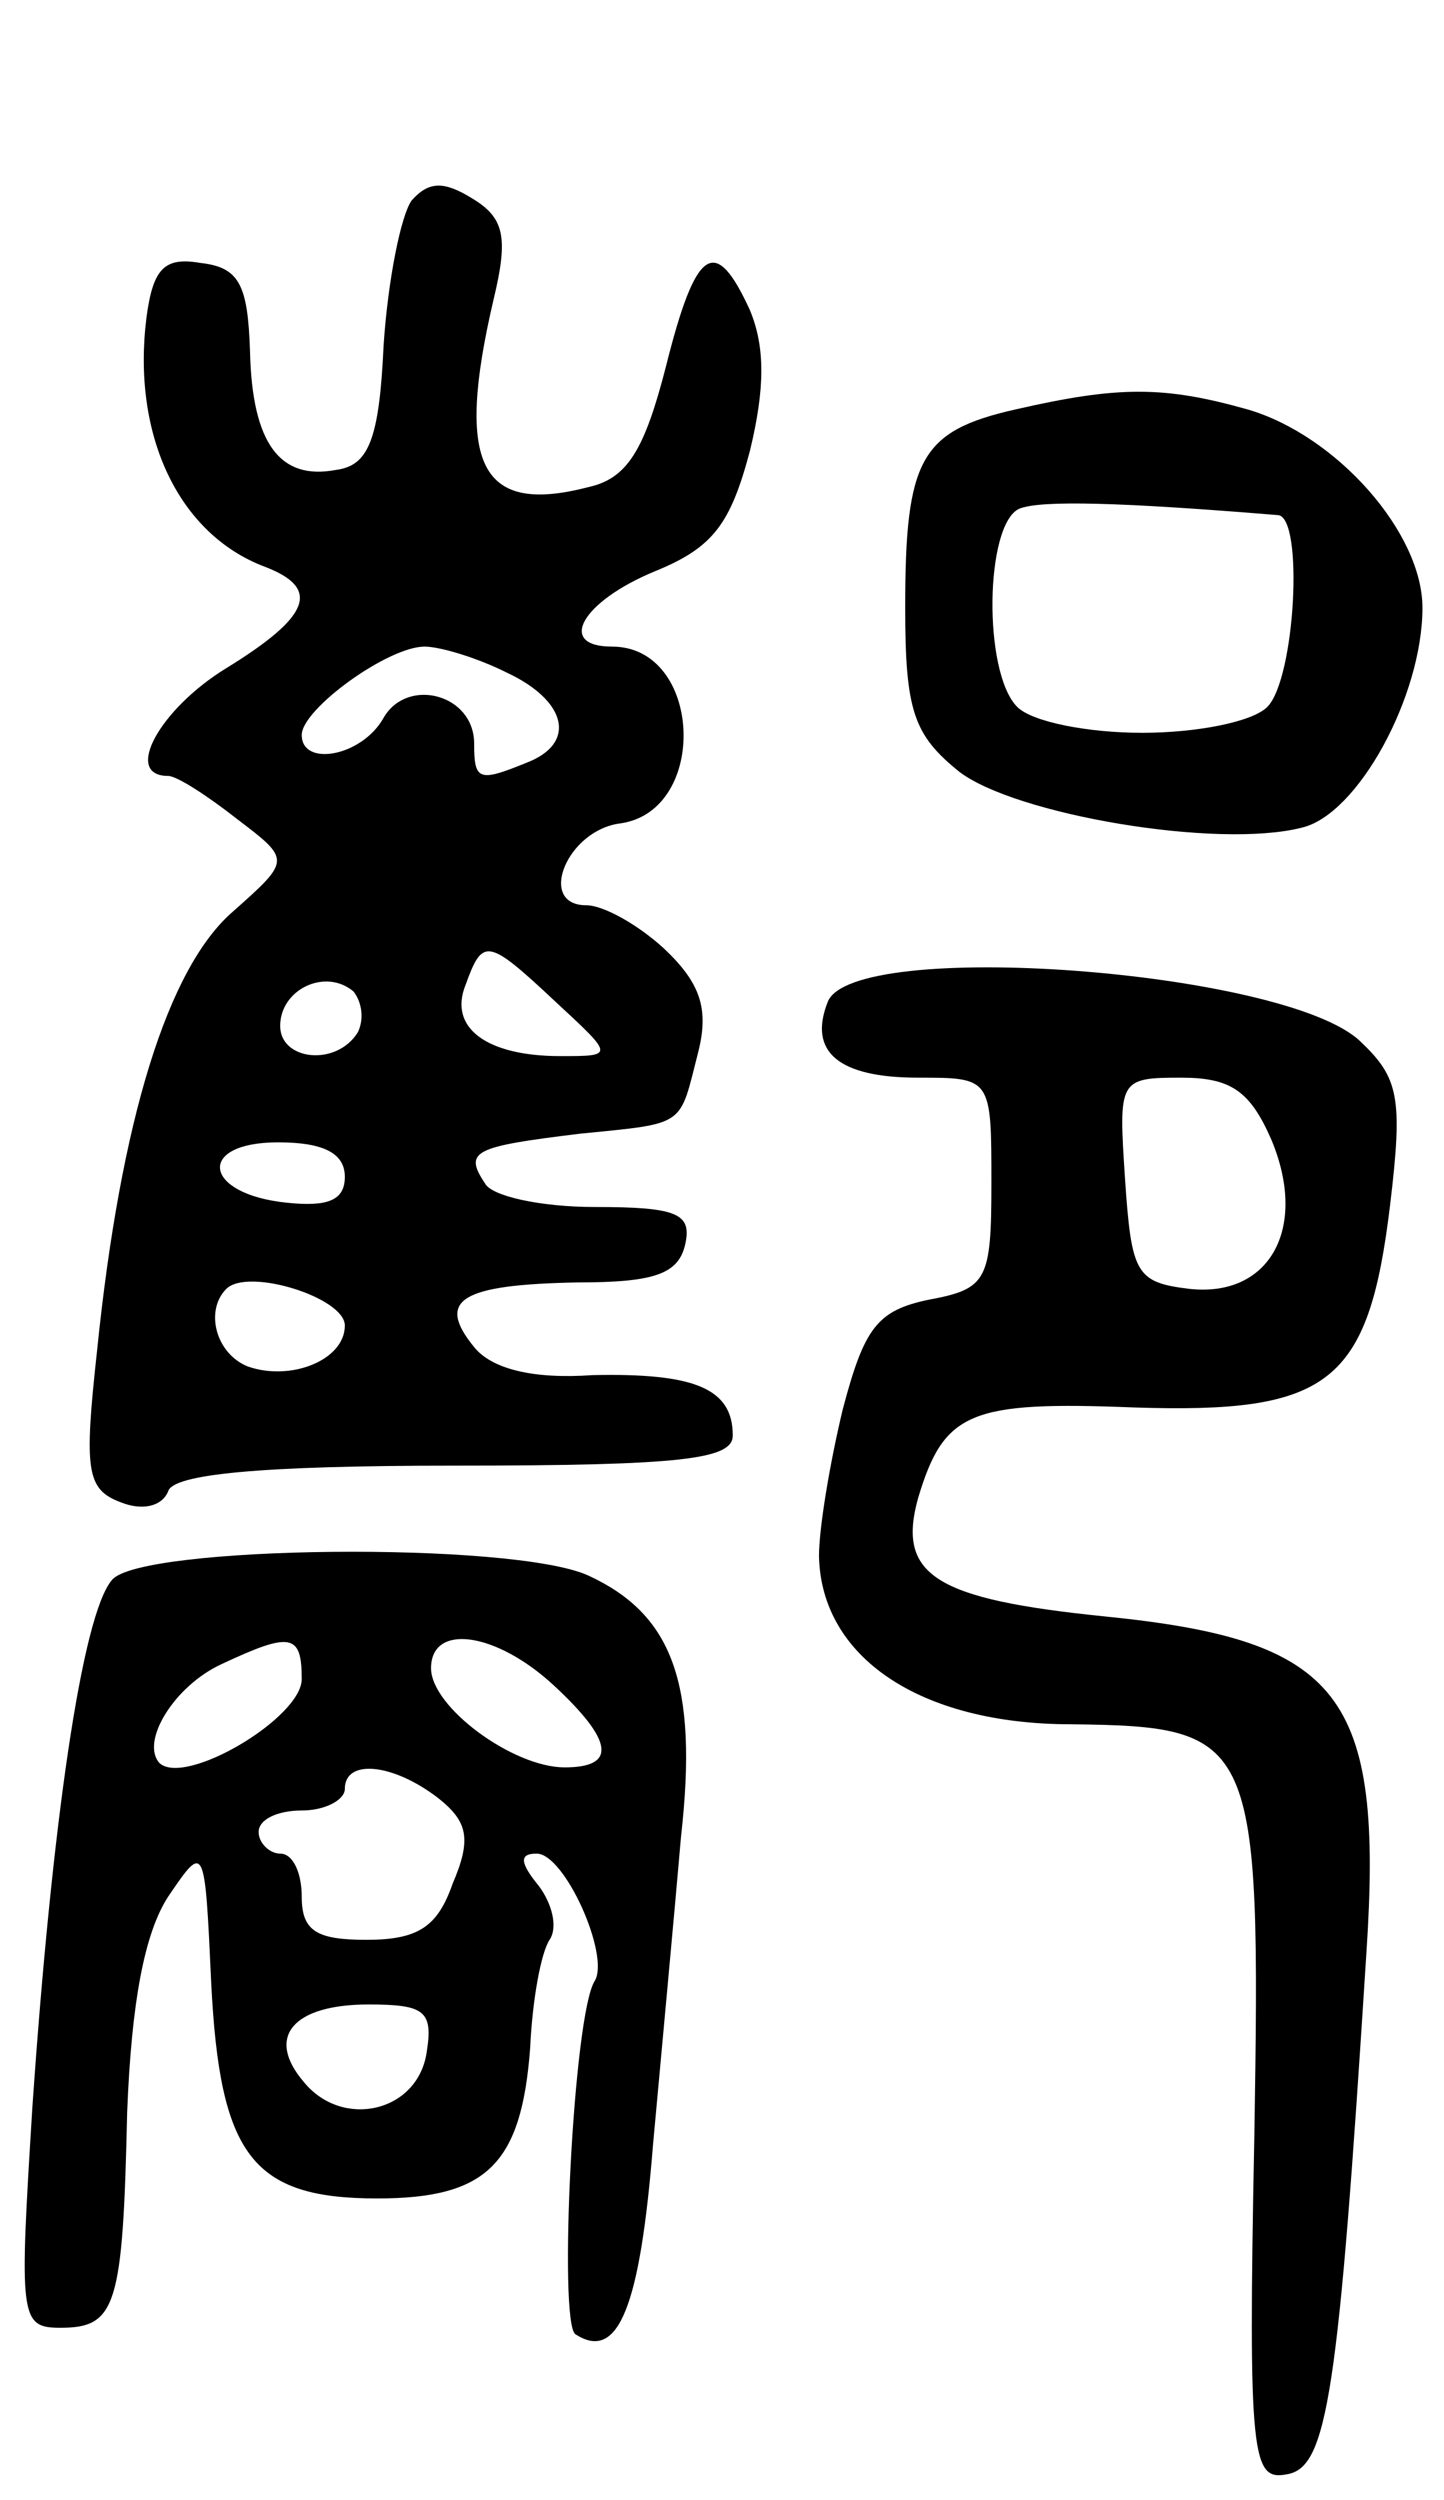 <svg version="1.0" xmlns="http://www.w3.org/2000/svg"
 width="67pt" height="116pt" viewBox="0 0 67 116"
 preserveAspectRatio="xMidYMid meet">
<g transform="translate(0,116) scale(0.1,-0.1)"
fill="#000000" stroke="none">
<path d="M191 1067 c-5 -7 -11 -37 -13 -67 -2 -44 -7 -56 -22 -58 -26 -5 -39
12 -40 55 -1 31 -5 39 -23 41 -17 3 -22 -3 -25 -25 -7 -55 15 -101 55 -116 26
-10 21 -23 -18 -47 -31 -19 -48 -50 -27 -50 4 0 18 -9 32 -20 25 -19 25 -19
-2 -43 -30 -26 -52 -96 -63 -204 -6 -55 -5 -64 11 -70 10 -4 19 -2 22 5 2 8
42 12 133 12 106 0 129 3 129 14 0 22 -18 29 -65 28 -28 -2 -47 3 -55 13 -18
22 -6 29 48 30 36 0 47 4 50 18 3 14 -4 17 -42 17 -25 0 -48 5 -51 11 -10 15
-5 17 44 23 50 5 46 3 55 38 5 20 1 32 -16 48 -12 11 -28 20 -36 20 -23 0 -9
35 16 38 41 6 38 82 -4 82 -26 0 -14 21 20 35 27 11 35 22 44 56 7 29 7 48 0
65 -16 35 -25 30 -39 -26 -10 -39 -18 -52 -36 -56 -50 -13 -62 10 -44 87 7 29
5 38 -10 47 -13 8 -20 8 -28 -1z m44 -219 c28 -13 33 -33 9 -42 -22 -9 -24 -8
-24 9 0 23 -31 31 -42 12 -10 -18 -38 -23 -38 -8 0 12 40 41 57 41 7 0 24 -5
38 -12z m23 -153 c27 -25 27 -25 2 -25 -34 0 -52 13 -44 33 8 22 10 22 42 -8z
m-92 -14 c-10 -16 -36 -13 -36 3 0 17 21 27 34 16 4 -5 5 -13 2 -19z m-6 -67
c0 -11 -8 -14 -27 -12 -39 4 -42 28 -4 28 21 0 31 -5 31 -16z m0 -69 c0 -16
-25 -26 -45 -19 -15 6 -20 26 -10 36 10 10 55 -4 55 -17z"/>
<path d="M471 970 c-44 -10 -51 -23 -51 -92 0 -48 4 -59 25 -76 26 -20 120
-36 159 -26 26 6 56 61 56 102 0 35 -40 80 -81 92 -39 11 -60 11 -108 0z m122
-49 c12 -1 8 -76 -5 -89 -7 -7 -33 -12 -58 -12 -25 0 -51 5 -58 12 -16 16 -15
85 1 92 10 4 47 3 120 -3z"/>
<path d="M384 695 c-9 -23 5 -35 42 -35 34 0 34 0 34 -49 0 -45 -2 -49 -29
-54 -24 -5 -30 -13 -40 -51 -6 -25 -11 -55 -11 -68 1 -47 47 -78 117 -78 86
-1 88 -6 85 -191 -3 -150 -1 -160 15 -157 19 3 24 37 37 242 8 120 -12 145
-121 156 -79 8 -97 19 -87 55 12 40 24 45 100 42 91 -3 109 11 119 94 6 50 4
59 -14 76 -35 33 -236 48 -247 18z m206 -64 c17 -41 -1 -73 -38 -69 -25 3 -27
7 -30 51 -3 46 -3 47 26 47 23 0 32 -6 42 -29z"/>
<path d="M52 427 c-14 -16 -28 -114 -37 -245 -6 -97 -6 -102 13 -102 26 0 29
10 31 100 2 51 8 83 19 100 17 25 17 25 20 -40 4 -80 19 -100 77 -100 51 0 67
16 71 70 1 22 5 44 9 50 4 6 1 17 -5 25 -9 11 -9 15 -1 15 13 0 34 -47 27 -59
-10 -15 -17 -159 -9 -164 20 -13 30 13 36 88 4 44 10 108 13 143 8 71 -4 103
-43 121 -35 16 -208 14 -221 -2z m88 -46 c0 -18 -54 -50 -66 -39 -9 10 7 36
29 46 32 15 37 14 37 -7z m117 -3 c28 -26 29 -38 5 -38 -24 0 -62 28 -62 46 0
21 30 17 57 -8z m-54 -52 c14 -11 16 -19 7 -40 -7 -20 -16 -26 -40 -26 -23 0
-30 4 -30 20 0 11 -4 20 -10 20 -5 0 -10 5 -10 10 0 6 9 10 20 10 11 0 20 5
20 10 0 14 22 12 43 -4z m-5 -118 c-4 -28 -39 -36 -57 -14 -18 21 -5 36 30 36
26 0 30 -3 27 -22z"/>
</g>
</svg>
